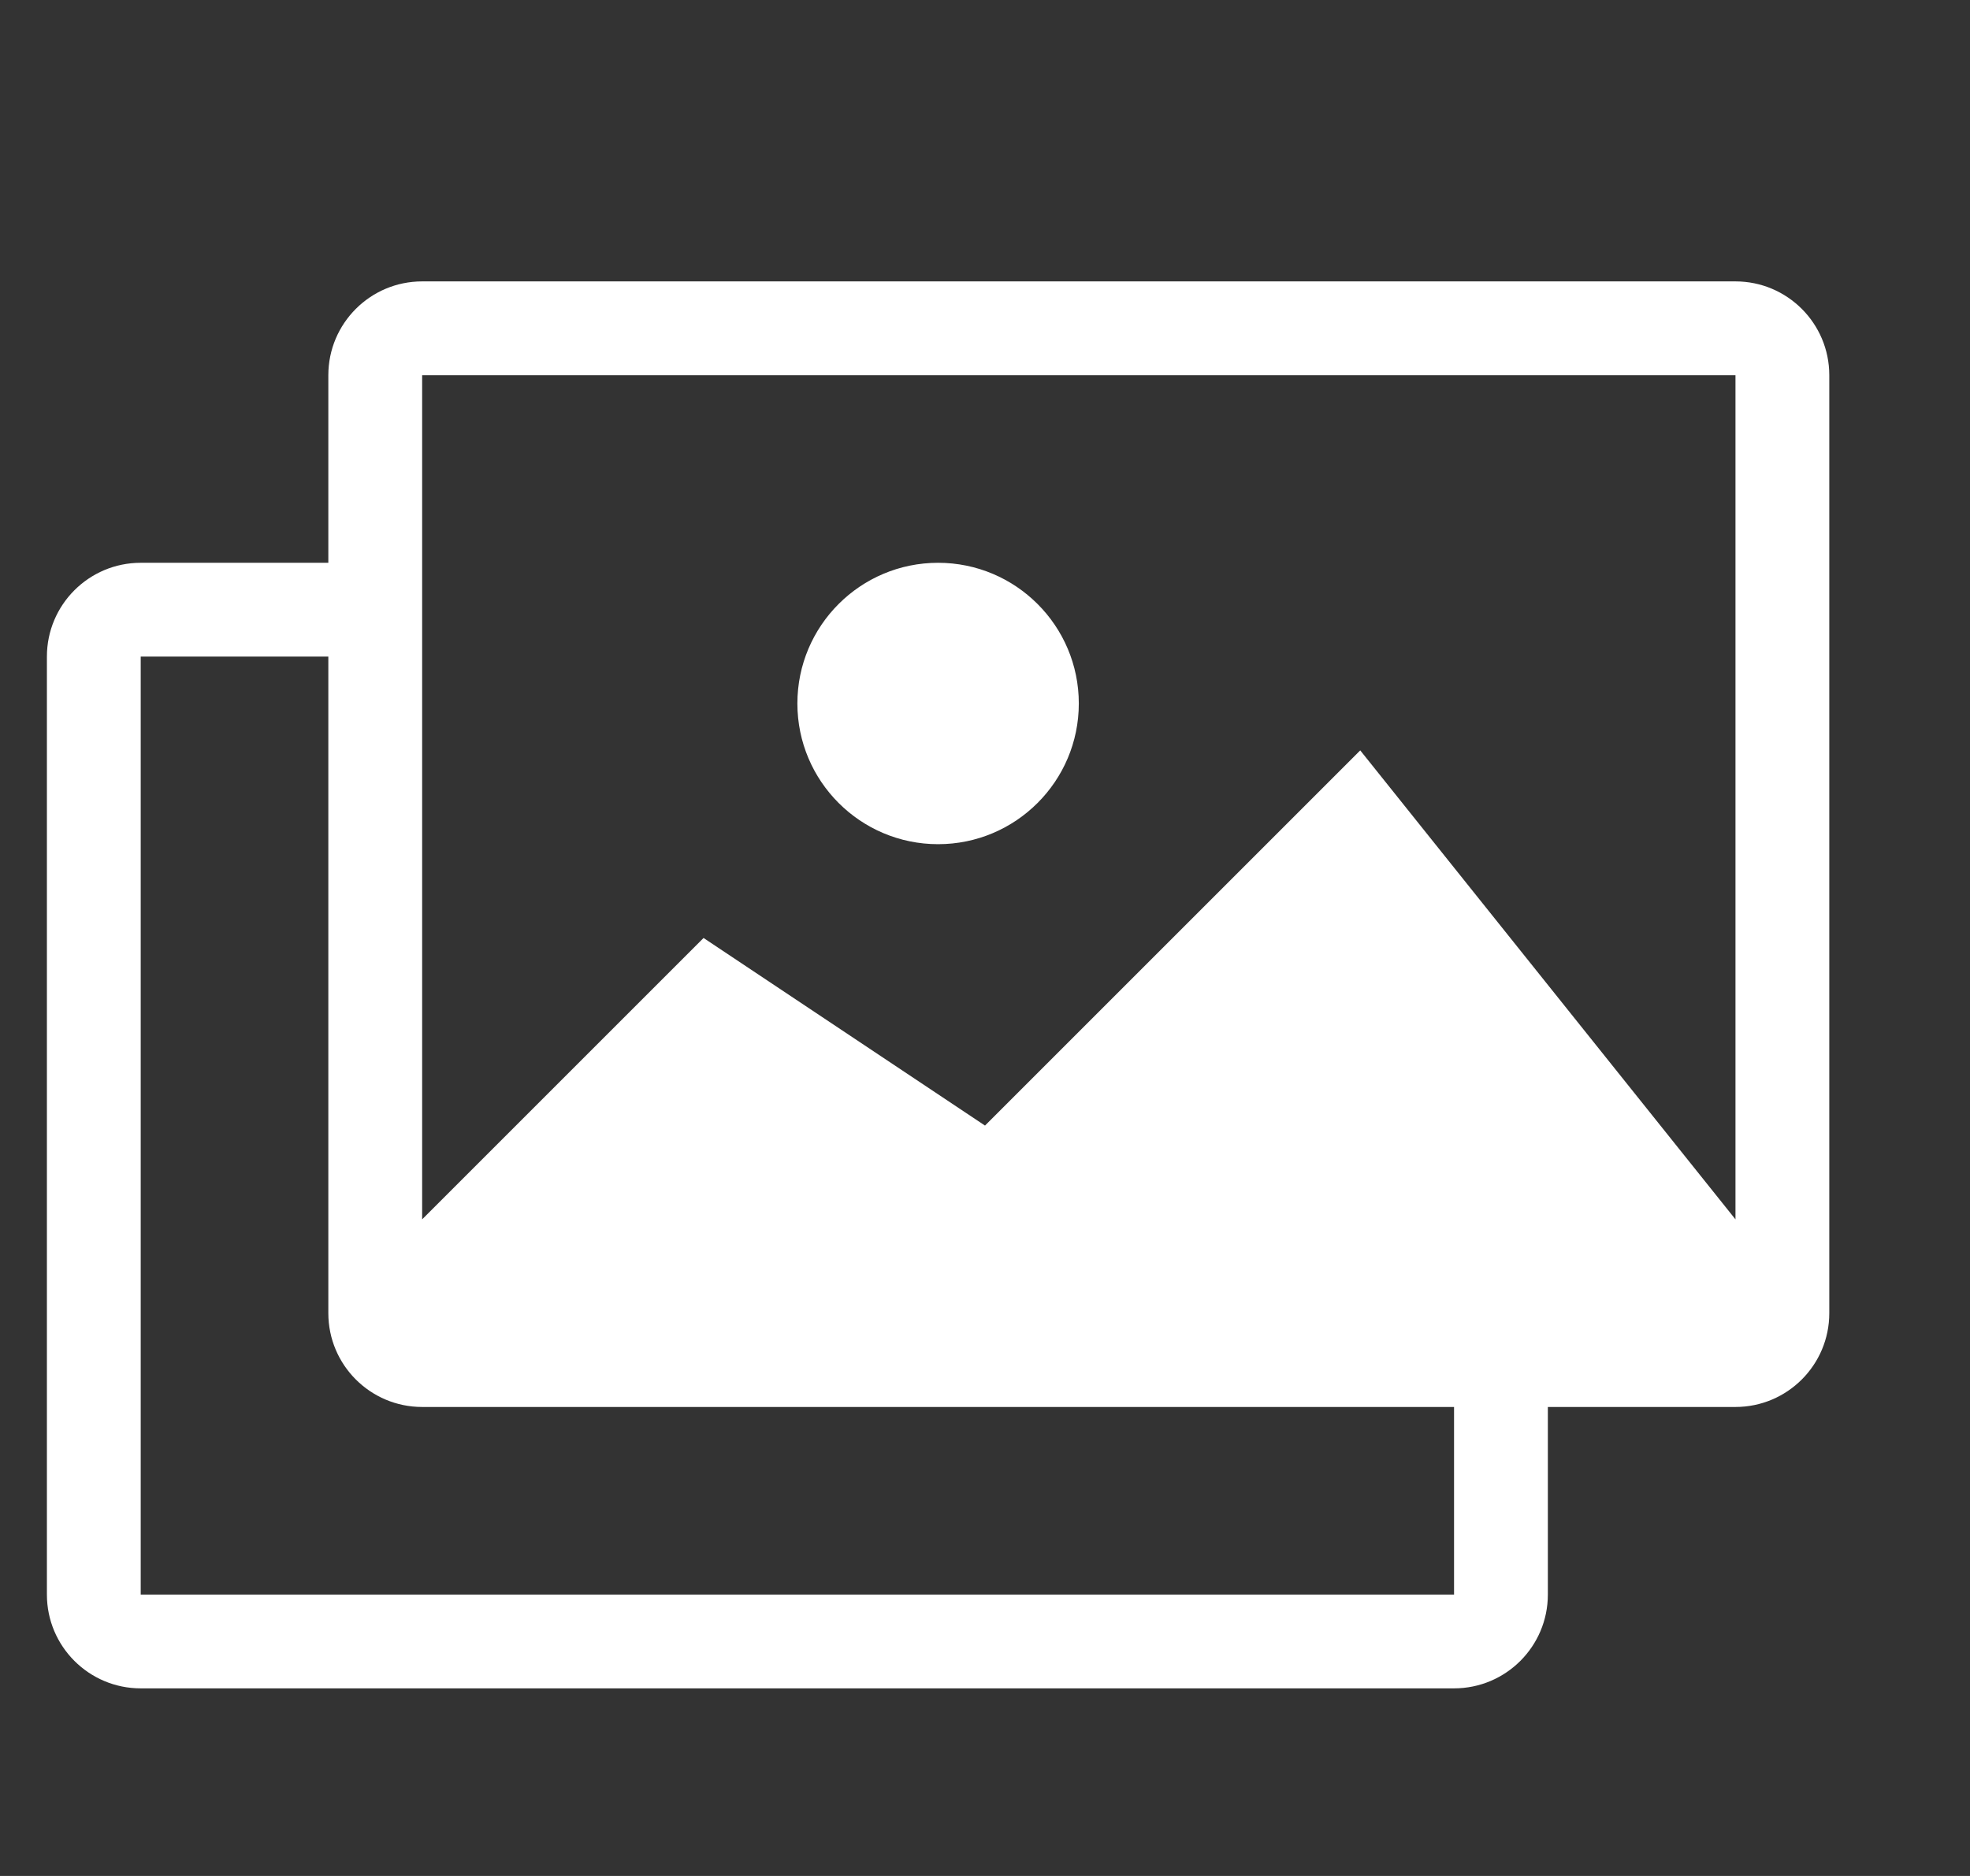 <svg width="21" height="20" viewBox="0 0 21 20" fill="none" xmlns="http://www.w3.org/2000/svg">
<rect x="0" y="0" width="21" height="20" fill="#333333" stroke="none"/>
<path fill-rule="evenodd" clip-rule="evenodd" d="M3.5 6V4C3.5 3.448 3.948 3 4.5 3H18.5C19.052 3 19.5 3.448 19.5 4V14C19.5 14.552 19.052 15 18.5 15H16.5V17C16.5 17.552 16.052 18 15.5 18H1.5C0.948 18 0.5 17.552 0.5 17V7C0.5 6.448 0.948 6 1.5 6H3.5ZM15.5 15H4.5C3.948 15 3.5 14.552 3.5 14V7H1.5V17H15.5V15ZM4.5 4V14H18.5V4H4.5ZM18.5 14H4.5V13L7.5 10L10.5 12L14.5 8L18.5 13V14ZM10 9C9.172 9 8.5 8.328 8.5 7.5C8.5 6.672 9.172 6 10 6C10.828 6 11.5 6.672 11.5 7.5C11.5 8.328 10.828 9 10 9Z" fill="white"/>
</svg>
